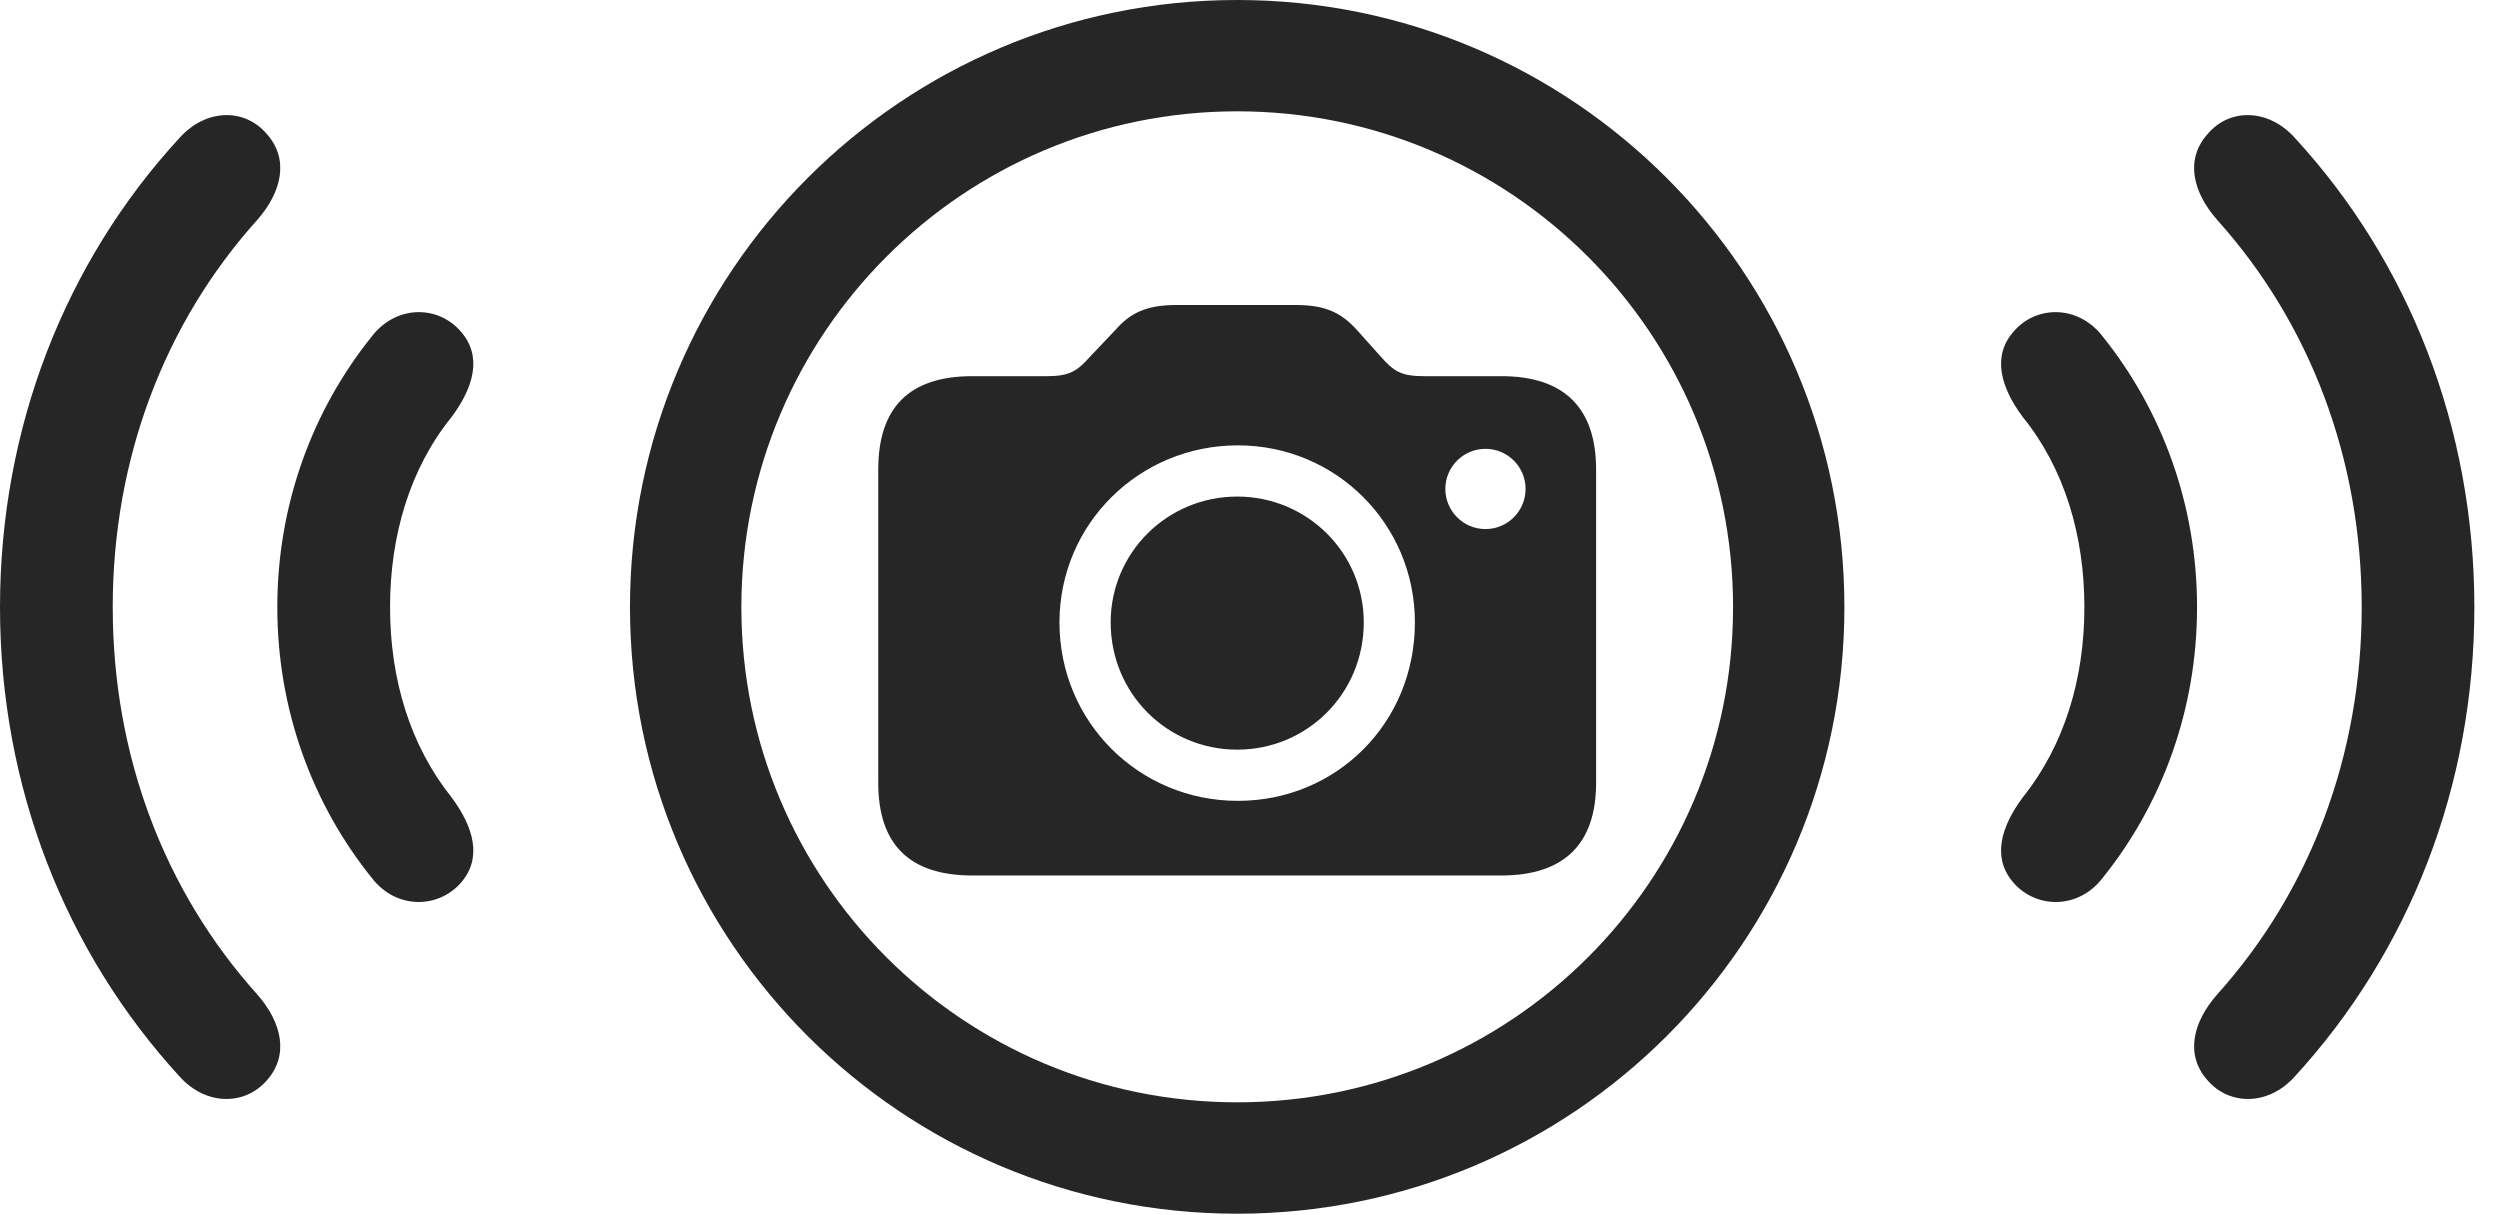 <?xml version="1.0" encoding="UTF-8"?>
<!--Generator: Apple Native CoreSVG 341-->
<!DOCTYPE svg
PUBLIC "-//W3C//DTD SVG 1.1//EN"
       "http://www.w3.org/Graphics/SVG/1.1/DTD/svg11.dtd">
<svg version="1.1" xmlns="http://www.w3.org/2000/svg" xmlns:xlink="http://www.w3.org/1999/xlink" viewBox="0 0 35.303 17.158">
 <g>
  <rect height="17.158" opacity="0" width="35.303" x="0" y="0"/>
  <path d="M3.77 15.254C4.082 14.902 3.984 14.443 3.633 14.043C2.324 12.588 1.592 10.674 1.592 8.574C1.592 6.475 2.324 4.561 3.633 3.105C3.984 2.705 4.082 2.246 3.77 1.895C3.457 1.523 2.91 1.533 2.539 1.943C0.918 3.701 0 6.045 0 8.574C0 11.104 0.918 13.438 2.539 15.205C2.91 15.615 3.457 15.615 3.77 15.254ZM31.172 15.254C31.484 15.615 32.031 15.615 32.402 15.205C34.023 13.438 34.941 11.104 34.941 8.574C34.941 6.045 34.023 3.701 32.402 1.943C32.031 1.533 31.484 1.523 31.172 1.895C30.859 2.246 30.957 2.705 31.309 3.105C32.617 4.561 33.35 6.475 33.35 8.574C33.35 10.674 32.617 12.588 31.309 14.043C30.957 14.443 30.859 14.902 31.172 15.254Z" fill="black" fill-opacity="0.85"/>
  <path d="M6.504 12.471C6.816 12.119 6.689 11.68 6.377 11.26C5.791 10.527 5.508 9.59 5.508 8.574C5.508 7.559 5.791 6.611 6.377 5.889C6.689 5.469 6.816 5.029 6.504 4.678C6.182 4.307 5.596 4.307 5.254 4.746C4.404 5.801 3.916 7.139 3.916 8.574C3.916 10.01 4.404 11.348 5.254 12.402C5.596 12.842 6.182 12.832 6.504 12.471ZM28.438 12.471C28.76 12.832 29.346 12.842 29.688 12.402C30.537 11.348 31.025 10.01 31.025 8.574C31.025 7.139 30.537 5.801 29.688 4.746C29.346 4.307 28.76 4.307 28.438 4.678C28.125 5.029 28.252 5.469 28.564 5.889C29.15 6.611 29.434 7.559 29.434 8.574C29.434 9.59 29.15 10.527 28.564 11.26C28.252 11.68 28.125 12.119 28.438 12.471Z" fill="black" fill-opacity="0.85"/>
  <path d="M17.471 17.139C22.207 17.139 26.045 13.31 26.045 8.574C26.045 3.838 22.207 0 17.471 0C12.734 0 8.896 3.838 8.896 8.574C8.896 13.31 12.734 17.139 17.471 17.139ZM17.471 15.566C13.604 15.566 10.469 12.441 10.469 8.574C10.469 4.707 13.604 1.572 17.471 1.572C21.338 1.572 24.473 4.707 24.473 8.574C24.473 12.441 21.338 15.566 17.471 15.566Z" fill="black" fill-opacity="0.85"/>
  <path d="M13.73 12.363L21.201 12.363C22.08 12.363 22.539 11.924 22.539 11.055L22.539 6.631C22.539 5.752 22.08 5.312 21.201 5.312L20.117 5.312C19.795 5.312 19.688 5.254 19.492 5.029L19.16 4.658C18.945 4.424 18.73 4.307 18.301 4.307L16.611 4.307C16.182 4.307 15.957 4.424 15.752 4.658L15.4 5.029C15.215 5.234 15.117 5.312 14.785 5.312L13.73 5.312C12.842 5.312 12.402 5.752 12.402 6.631L12.402 11.055C12.402 11.924 12.842 12.363 13.73 12.363ZM17.48 11.309C16.084 11.309 14.961 10.195 14.961 8.789C14.961 7.402 16.084 6.289 17.48 6.289C18.867 6.289 19.98 7.402 19.98 8.789C19.98 10.215 18.867 11.309 17.48 11.309ZM17.471 10.586C18.457 10.586 19.258 9.795 19.258 8.789C19.258 7.803 18.457 7.012 17.471 7.012C16.484 7.012 15.684 7.803 15.684 8.789C15.684 9.795 16.484 10.586 17.471 10.586ZM20.977 7.471C20.664 7.471 20.41 7.217 20.41 6.904C20.41 6.592 20.664 6.338 20.977 6.338C21.289 6.338 21.543 6.592 21.543 6.904C21.543 7.217 21.289 7.471 20.977 7.471Z" fill="black" fill-opacity="0.85"/>
 </g>
</svg>
